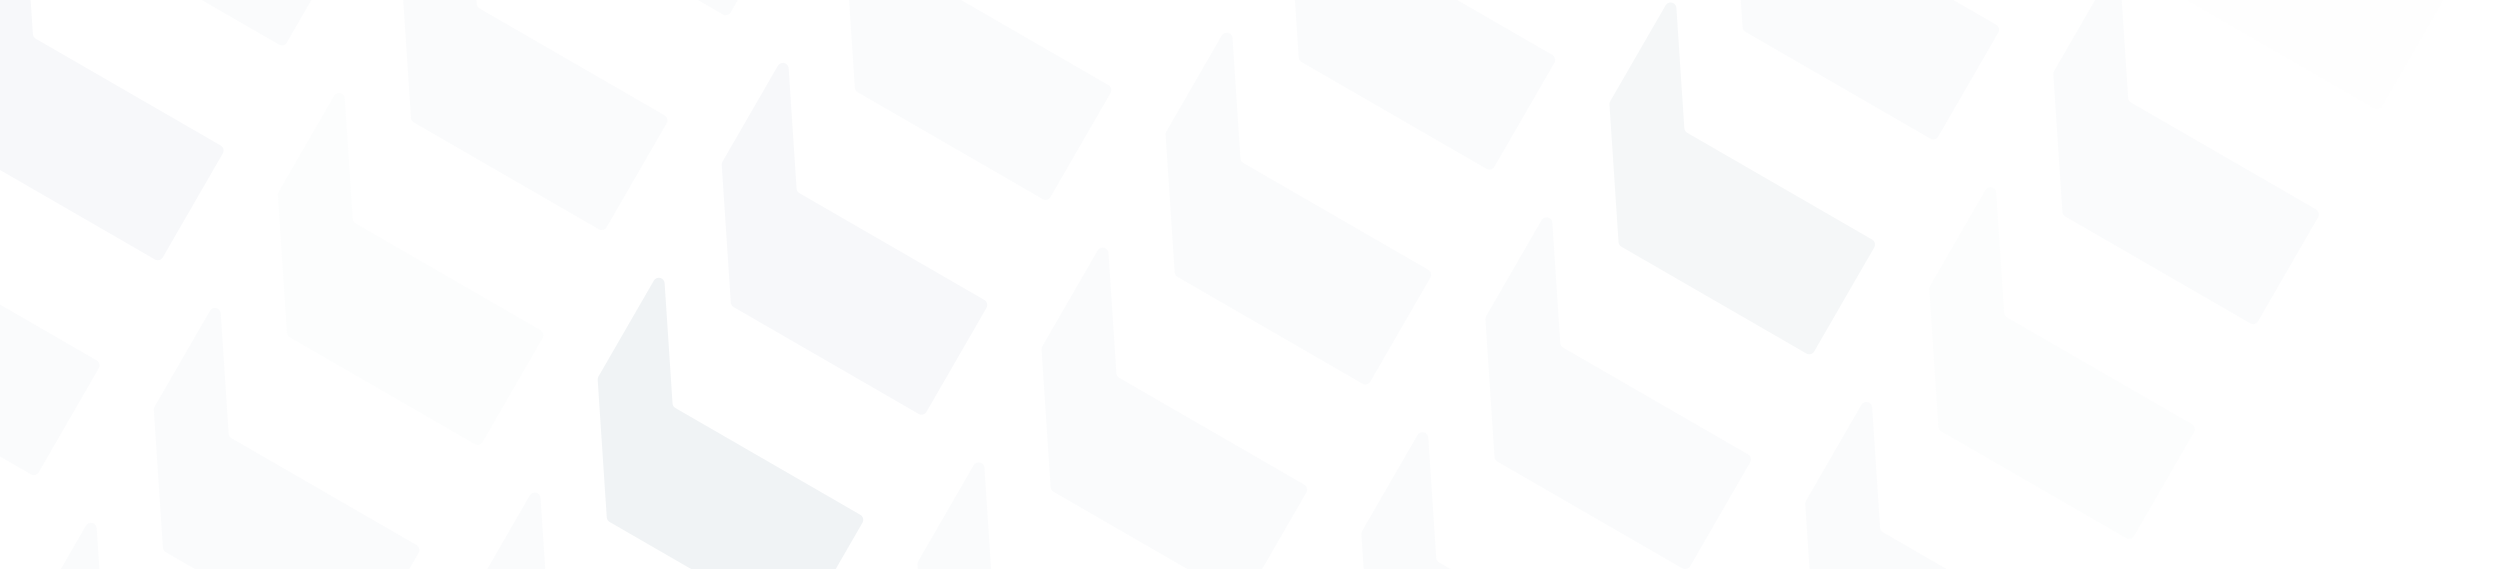 <svg width="259" height="59" viewBox="0 0 259 59" fill="none" xmlns="http://www.w3.org/2000/svg">
<path opacity="0.05" d="M14.32 -31.448L8.582 -21.508C8.522 -21.405 8.495 -21.286 8.504 -21.167L9.443 -6.918C9.45 -6.821 9.481 -6.728 9.532 -6.645C9.583 -6.562 9.653 -6.493 9.737 -6.443L28.903 4.623C29.04 4.702 29.202 4.723 29.355 4.683C29.507 4.642 29.637 4.542 29.716 4.405L35.933 -6.364C36.013 -6.501 36.034 -6.664 35.994 -6.817C35.953 -6.97 35.854 -7.101 35.718 -7.181L16.552 -18.247C16.468 -18.296 16.398 -18.366 16.347 -18.448C16.296 -18.531 16.265 -18.625 16.258 -18.722L15.437 -31.189C15.428 -31.317 15.378 -31.438 15.295 -31.536C15.211 -31.633 15.099 -31.701 14.974 -31.73C14.849 -31.759 14.718 -31.747 14.601 -31.696C14.483 -31.646 14.385 -31.558 14.32 -31.448Z" fill="#9CAEBC"/>
<path opacity="0.08" d="M1.469 -9.189L-4.269 0.75C-4.329 0.853 -4.356 0.972 -4.347 1.091L-3.408 15.34C-3.401 15.437 -3.37 15.531 -3.319 15.614C-3.268 15.697 -3.198 15.766 -3.114 15.816L16.052 26.882C16.189 26.96 16.351 26.982 16.503 26.941C16.656 26.9 16.786 26.801 16.865 26.664L23.082 15.895C23.161 15.758 23.183 15.595 23.143 15.442C23.102 15.289 23.003 15.158 22.867 15.078L3.7 4.012C3.617 3.962 3.547 3.893 3.496 3.81C3.445 3.727 3.414 3.633 3.407 3.536L2.586 -8.93C2.577 -9.058 2.527 -9.18 2.444 -9.277C2.36 -9.374 2.248 -9.443 2.123 -9.471C1.998 -9.5 1.867 -9.489 1.75 -9.438C1.632 -9.387 1.534 -9.3 1.469 -9.189Z" fill="#9CAEBC"/>
<path opacity="0.05" d="M-11.382 13.069L-17.12 23.009C-17.18 23.112 -17.207 23.231 -17.198 23.35L-16.259 37.599C-16.252 37.696 -16.221 37.79 -16.17 37.872C-16.119 37.955 -16.049 38.025 -15.966 38.075L3.201 49.14C3.337 49.219 3.5 49.24 3.652 49.2C3.805 49.159 3.935 49.059 4.014 48.923L10.231 38.153C10.31 38.016 10.332 37.853 10.292 37.7C10.251 37.547 10.152 37.417 10.016 37.336L-9.151 26.271C-9.234 26.221 -9.304 26.151 -9.355 26.069C-9.406 25.986 -9.437 25.892 -9.444 25.795L-10.265 13.328C-10.274 13.201 -10.324 13.079 -10.407 12.982C-10.491 12.884 -10.603 12.816 -10.728 12.787C-10.853 12.758 -10.984 12.77 -11.101 12.821C-11.219 12.872 -11.317 12.959 -11.382 13.069Z" fill="#9CAEBC"/>
<path opacity="0.05" d="M-24.233 35.328L-29.971 45.268C-30.031 45.371 -30.058 45.49 -30.049 45.609L-29.11 59.858C-29.103 59.955 -29.072 60.048 -29.021 60.131C-28.97 60.214 -28.9 60.283 -28.817 60.333L-9.65 71.399C-9.514 71.478 -9.351 71.499 -9.199 71.459C-9.046 71.418 -8.916 71.318 -8.837 71.181L-2.62 60.412C-2.541 60.275 -2.519 60.112 -2.559 59.959C-2.6 59.806 -2.699 59.675 -2.835 59.595L-22.002 48.529C-22.085 48.48 -22.155 48.41 -22.206 48.327C-22.258 48.245 -22.288 48.151 -22.295 48.054L-23.116 35.587C-23.125 35.459 -23.175 35.338 -23.258 35.24C-23.342 35.143 -23.454 35.075 -23.579 35.046C-23.704 35.017 -23.835 35.029 -23.952 35.08C-24.07 35.13 -24.168 35.218 -24.233 35.328Z" fill="#9CAEBC"/>
<path opacity="0.05" d="M60.305 -34.577L54.567 -24.637C54.507 -24.534 54.479 -24.415 54.489 -24.296L55.428 -10.047C55.435 -9.95 55.465 -9.857 55.517 -9.774C55.568 -9.691 55.638 -9.622 55.721 -9.572L74.888 1.494C75.024 1.573 75.187 1.594 75.339 1.553C75.492 1.513 75.621 1.413 75.7 1.276L81.918 -9.493C81.997 -9.63 82.019 -9.793 81.979 -9.946C81.938 -10.099 81.839 -10.23 81.703 -10.31L62.536 -21.375C62.453 -21.425 62.382 -21.495 62.331 -21.578C62.28 -21.66 62.25 -21.754 62.243 -21.851L61.422 -34.318C61.413 -34.446 61.363 -34.567 61.279 -34.665C61.196 -34.762 61.084 -34.83 60.959 -34.859C60.834 -34.888 60.703 -34.876 60.585 -34.825C60.468 -34.775 60.37 -34.688 60.305 -34.577Z" fill="#9CAEBC"/>
<path opacity="0.05" d="M47.454 -12.318L41.715 -2.379C41.655 -2.276 41.628 -2.157 41.638 -2.038L42.577 12.211C42.584 12.308 42.614 12.402 42.665 12.485C42.717 12.568 42.787 12.637 42.87 12.687L62.037 23.753C62.173 23.832 62.336 23.853 62.488 23.812C62.641 23.771 62.77 23.672 62.849 23.535L69.067 12.766C69.146 12.629 69.168 12.466 69.127 12.313C69.087 12.16 68.988 12.029 68.852 11.949L49.685 0.883C49.602 0.833 49.531 0.764 49.48 0.681C49.429 0.598 49.399 0.504 49.392 0.407L48.571 -12.059C48.562 -12.187 48.512 -12.308 48.428 -12.406C48.345 -12.503 48.233 -12.571 48.108 -12.6C47.983 -12.629 47.852 -12.618 47.734 -12.567C47.617 -12.516 47.518 -12.429 47.454 -12.318Z" fill="#9CAEBC"/>
<path opacity="0.03" d="M34.603 9.941L28.864 19.88C28.804 19.983 28.777 20.102 28.787 20.221L29.726 34.47C29.733 34.567 29.763 34.661 29.814 34.744C29.865 34.826 29.936 34.896 30.019 34.946L49.185 46.011C49.322 46.09 49.485 46.112 49.637 46.071C49.789 46.03 49.919 45.93 49.998 45.794L56.216 35.024C56.295 34.887 56.317 34.725 56.276 34.572C56.236 34.419 56.137 34.288 56 34.208L36.834 23.142C36.751 23.092 36.68 23.023 36.629 22.94C36.578 22.857 36.548 22.763 36.541 22.666L35.72 10.2C35.711 10.072 35.661 9.95 35.577 9.853C35.494 9.755 35.382 9.687 35.257 9.658C35.132 9.629 35.001 9.641 34.883 9.692C34.766 9.743 34.667 9.83 34.603 9.941Z" fill="#9CAEBC"/>
<path opacity="0.05" d="M21.752 32.199L16.013 42.139C15.953 42.242 15.926 42.361 15.936 42.48L16.875 56.728C16.882 56.825 16.912 56.919 16.963 57.002C17.014 57.085 17.085 57.154 17.168 57.204L36.334 68.27C36.471 68.349 36.633 68.37 36.786 68.329C36.938 68.289 37.068 68.189 37.147 68.052L43.365 57.283C43.444 57.146 43.466 56.983 43.425 56.83C43.385 56.677 43.286 56.546 43.149 56.466L23.983 45.4C23.899 45.35 23.829 45.281 23.778 45.198C23.727 45.115 23.697 45.022 23.69 44.925L22.869 32.458C22.86 32.33 22.81 32.209 22.726 32.111C22.643 32.014 22.53 31.946 22.406 31.917C22.281 31.888 22.15 31.9 22.032 31.951C21.915 32.001 21.816 32.088 21.752 32.199Z" fill="#9CAEBC"/>
<path opacity="0.05" d="M8.901 54.458L3.162 64.397C3.102 64.5 3.075 64.619 3.085 64.738L4.024 78.987C4.031 79.084 4.061 79.178 4.112 79.261C4.163 79.344 4.234 79.413 4.317 79.463L23.483 90.529C23.62 90.608 23.782 90.629 23.935 90.588C24.087 90.547 24.217 90.448 24.296 90.311L30.514 79.542C30.593 79.405 30.615 79.242 30.574 79.089C30.534 78.936 30.435 78.805 30.298 78.725L11.132 67.659C11.049 67.609 10.978 67.54 10.927 67.457C10.876 67.374 10.846 67.28 10.839 67.183L10.018 54.717C10.008 54.589 9.959 54.468 9.875 54.37C9.792 54.273 9.68 54.205 9.555 54.176C9.43 54.147 9.299 54.158 9.181 54.209C9.064 54.26 8.965 54.347 8.901 54.458Z" fill="#9CAEBC"/>
<path opacity="0.05" d="M93.439 -15.447L87.7 -5.508C87.64 -5.405 87.613 -5.286 87.623 -5.167L88.562 9.082C88.569 9.179 88.599 9.273 88.65 9.356C88.701 9.439 88.771 9.508 88.855 9.558L108.021 20.624C108.158 20.703 108.32 20.724 108.473 20.683C108.625 20.642 108.755 20.543 108.834 20.406L115.052 9.637C115.131 9.5 115.153 9.337 115.112 9.184C115.072 9.031 114.973 8.9 114.836 8.82L95.67 -2.246C95.586 -2.296 95.516 -2.365 95.465 -2.448C95.414 -2.531 95.384 -2.625 95.377 -2.722L94.556 -15.188C94.546 -15.316 94.496 -15.438 94.413 -15.535C94.33 -15.632 94.217 -15.7 94.093 -15.729C93.968 -15.758 93.837 -15.747 93.719 -15.696C93.601 -15.645 93.503 -15.558 93.439 -15.447Z" fill="#9CAEBC"/>
<path opacity="0.08" d="M80.588 6.812L74.849 16.751C74.789 16.854 74.762 16.973 74.771 17.092L75.711 31.341C75.718 31.438 75.748 31.532 75.799 31.615C75.85 31.698 75.92 31.767 76.004 31.817L95.17 42.882C95.307 42.961 95.469 42.983 95.622 42.942C95.774 42.901 95.904 42.801 95.983 42.665L102.201 31.895C102.28 31.759 102.301 31.596 102.261 31.443C102.221 31.29 102.122 31.159 101.985 31.079L82.819 20.013C82.735 19.963 82.665 19.894 82.614 19.811C82.563 19.728 82.533 19.634 82.526 19.537L81.704 7.071C81.695 6.943 81.645 6.821 81.562 6.724C81.479 6.626 81.366 6.558 81.241 6.529C81.117 6.5 80.986 6.512 80.868 6.563C80.75 6.614 80.652 6.701 80.588 6.812Z" fill="#9CAEBC"/>
<path opacity="0.15" d="M67.737 29.07L61.998 39.01C61.938 39.113 61.911 39.232 61.92 39.351L62.86 53.6C62.867 53.697 62.897 53.791 62.948 53.873C62.999 53.956 63.069 54.025 63.153 54.075L82.319 65.141C82.456 65.22 82.618 65.241 82.771 65.201C82.923 65.16 83.053 65.06 83.132 64.924L89.35 54.154C89.429 54.017 89.45 53.854 89.41 53.701C89.37 53.548 89.27 53.417 89.134 53.337L69.968 42.272C69.884 42.222 69.814 42.152 69.763 42.069C69.712 41.987 69.681 41.893 69.674 41.796L68.853 29.329C68.844 29.201 68.794 29.08 68.711 28.983C68.627 28.885 68.515 28.817 68.39 28.788C68.265 28.759 68.135 28.771 68.017 28.822C67.899 28.872 67.801 28.96 67.737 29.07Z" fill="#9CAEBC"/>
<path opacity="0.05" d="M54.885 51.329L49.147 61.268C49.087 61.371 49.06 61.49 49.069 61.609L50.008 75.858C50.016 75.955 50.046 76.049 50.097 76.132C50.148 76.215 50.218 76.284 50.302 76.334L69.468 87.4C69.605 87.478 69.767 87.5 69.919 87.459C70.072 87.418 70.202 87.319 70.281 87.182L76.499 76.413C76.578 76.276 76.599 76.113 76.559 75.96C76.519 75.807 76.419 75.676 76.283 75.596L57.117 64.53C57.033 64.48 56.963 64.411 56.912 64.328C56.861 64.245 56.83 64.151 56.823 64.054L56.002 51.588C55.993 51.46 55.943 51.338 55.86 51.241C55.776 51.144 55.664 51.075 55.539 51.047C55.414 51.017 55.283 51.029 55.166 51.08C55.048 51.131 54.95 51.218 54.885 51.329Z" fill="#9CAEBC"/>
<path opacity="0.05" d="M139.423 -18.576L133.685 -8.637C133.625 -8.534 133.598 -8.415 133.607 -8.296L134.546 5.953C134.553 6.05 134.584 6.144 134.635 6.227C134.686 6.31 134.756 6.379 134.84 6.429L154.006 17.495C154.143 17.574 154.305 17.595 154.457 17.554C154.61 17.513 154.74 17.414 154.819 17.277L161.036 6.508C161.115 6.371 161.137 6.208 161.097 6.055C161.056 5.902 160.957 5.771 160.821 5.691L141.654 -5.375C141.571 -5.425 141.501 -5.494 141.45 -5.577C141.399 -5.66 141.368 -5.754 141.361 -5.851L140.54 -18.317C140.531 -18.445 140.481 -18.566 140.398 -18.664C140.314 -18.761 140.202 -18.829 140.077 -18.858C139.952 -18.887 139.821 -18.875 139.704 -18.825C139.586 -18.774 139.488 -18.687 139.423 -18.576Z" fill="#9CAEBC"/>
<path opacity="0.05" d="M126.572 3.683L120.834 13.622C120.774 13.725 120.747 13.844 120.756 13.963L121.695 28.212C121.702 28.309 121.733 28.403 121.784 28.486C121.835 28.569 121.905 28.638 121.989 28.688L141.155 39.753C141.292 39.832 141.454 39.854 141.606 39.813C141.759 39.772 141.889 39.672 141.968 39.536L148.185 28.766C148.264 28.629 148.286 28.467 148.246 28.314C148.205 28.161 148.106 28.03 147.97 27.95L128.803 16.884C128.72 16.834 128.65 16.765 128.599 16.682C128.548 16.599 128.517 16.505 128.51 16.408L127.689 3.942C127.68 3.814 127.63 3.692 127.547 3.595C127.463 3.497 127.351 3.429 127.226 3.4C127.101 3.371 126.97 3.383 126.853 3.434C126.735 3.485 126.637 3.572 126.572 3.683Z" fill="#9CAEBC"/>
<path opacity="0.05" d="M113.721 25.941L107.983 35.881C107.923 35.984 107.896 36.103 107.905 36.222L108.844 50.471C108.851 50.568 108.882 50.661 108.933 50.744C108.984 50.827 109.054 50.897 109.137 50.946L128.304 62.012C128.44 62.091 128.603 62.112 128.755 62.072C128.908 62.031 129.038 61.931 129.117 61.794L135.334 51.025C135.413 50.888 135.435 50.725 135.395 50.572C135.354 50.419 135.255 50.288 135.119 50.208L115.952 39.143C115.869 39.093 115.799 39.023 115.748 38.941C115.696 38.858 115.666 38.764 115.659 38.667L114.838 26.2C114.829 26.073 114.779 25.951 114.696 25.854C114.612 25.756 114.5 25.688 114.375 25.659C114.25 25.63 114.119 25.642 114.002 25.693C113.884 25.744 113.786 25.831 113.721 25.941Z" fill="#9CAEBC"/>
<path opacity="0.05" d="M100.87 48.2L95.132 58.139C95.072 58.242 95.044 58.361 95.054 58.48L95.993 72.729C96 72.826 96.031 72.92 96.082 73.003C96.133 73.086 96.203 73.155 96.286 73.205L115.453 84.271C115.589 84.35 115.752 84.371 115.904 84.33C116.057 84.289 116.187 84.19 116.265 84.053L122.483 73.284C122.562 73.147 122.584 72.984 122.544 72.831C122.503 72.678 122.404 72.547 122.268 72.467L103.101 61.401C103.018 61.351 102.948 61.282 102.896 61.199C102.845 61.116 102.815 61.023 102.808 60.925L101.987 48.459C101.978 48.331 101.928 48.21 101.844 48.112C101.761 48.015 101.649 47.947 101.524 47.918C101.399 47.889 101.268 47.901 101.15 47.951C101.033 48.002 100.935 48.089 100.87 48.2Z" fill="#9CAEBC"/>
<path opacity="0.05" d="M185.408 -21.705L179.669 -11.766C179.609 -11.663 179.582 -11.543 179.592 -11.425L180.531 2.824C180.538 2.921 180.568 3.015 180.619 3.098C180.67 3.181 180.741 3.25 180.824 3.3L199.99 14.366C200.127 14.445 200.29 14.466 200.442 14.425C200.594 14.384 200.724 14.285 200.803 14.148L207.021 3.379C207.1 3.242 207.122 3.079 207.081 2.926C207.041 2.773 206.942 2.642 206.805 2.562L187.639 -8.504C187.555 -8.554 187.485 -8.623 187.434 -8.706C187.383 -8.789 187.353 -8.883 187.346 -8.98L186.525 -21.446C186.516 -21.574 186.466 -21.695 186.382 -21.793C186.299 -21.89 186.187 -21.958 186.062 -21.987C185.937 -22.016 185.806 -22.005 185.688 -21.954C185.571 -21.903 185.472 -21.816 185.408 -21.705Z" fill="#9CAEBC"/>
<path opacity="0.1" d="M172.557 0.554L166.818 10.493C166.758 10.596 166.731 10.715 166.741 10.834L167.68 25.083C167.687 25.18 167.717 25.274 167.768 25.357C167.819 25.439 167.89 25.509 167.973 25.559L187.14 36.624C187.276 36.703 187.439 36.725 187.591 36.684C187.743 36.643 187.873 36.543 187.952 36.407L194.17 25.637C194.249 25.5 194.271 25.338 194.23 25.185C194.19 25.032 194.091 24.901 193.954 24.821L174.788 13.755C174.705 13.705 174.634 13.636 174.583 13.553C174.532 13.47 174.502 13.376 174.495 13.279L173.674 0.813C173.665 0.685 173.615 0.563 173.531 0.466C173.448 0.368 173.336 0.3 173.211 0.271C173.086 0.242 172.955 0.254 172.837 0.305C172.72 0.356 172.621 0.443 172.557 0.554Z" fill="#9CAEBC"/>
<path opacity="0.05" d="M159.706 22.812L153.967 32.752C153.907 32.855 153.88 32.974 153.89 33.093L154.829 47.342C154.836 47.439 154.866 47.532 154.917 47.615C154.968 47.698 155.039 47.767 155.122 47.817L174.288 58.883C174.425 58.962 174.588 58.983 174.74 58.943C174.892 58.902 175.022 58.802 175.101 58.666L181.319 47.896C181.398 47.759 181.42 47.596 181.379 47.443C181.339 47.29 181.24 47.16 181.103 47.079L161.937 36.014C161.854 35.964 161.783 35.894 161.732 35.812C161.681 35.729 161.651 35.635 161.644 35.538L160.823 23.071C160.814 22.944 160.764 22.822 160.68 22.724C160.597 22.627 160.485 22.559 160.36 22.53C160.235 22.501 160.104 22.513 159.986 22.564C159.869 22.614 159.77 22.702 159.706 22.812Z" fill="#9CAEBC"/>
<path opacity="0.05" d="M146.855 45.071L141.116 55.01C141.056 55.114 141.029 55.233 141.039 55.352L141.978 69.6C141.985 69.697 142.015 69.791 142.066 69.874C142.117 69.957 142.188 70.026 142.271 70.076L161.437 81.142C161.574 81.221 161.736 81.242 161.889 81.201C162.041 81.16 162.171 81.061 162.25 80.924L168.468 70.155C168.547 70.018 168.569 69.855 168.528 69.702C168.488 69.549 168.389 69.418 168.252 69.338L149.086 58.272C149.002 58.222 148.932 58.153 148.881 58.07C148.83 57.987 148.8 57.894 148.793 57.797L147.972 45.33C147.962 45.202 147.913 45.081 147.829 44.983C147.746 44.886 147.633 44.818 147.509 44.789C147.384 44.76 147.253 44.772 147.135 44.822C147.018 44.873 146.919 44.96 146.855 45.071Z" fill="#9CAEBC"/>
<path opacity="0.01" d="M231.393 -24.834L225.654 -14.895C225.594 -14.791 225.567 -14.672 225.576 -14.553L226.516 -0.305C226.523 -0.208 226.553 -0.114 226.604 -0.031C226.655 0.052 226.725 0.121 226.809 0.171L245.975 11.237C246.112 11.316 246.274 11.337 246.427 11.296C246.579 11.255 246.709 11.156 246.788 11.019L253.006 0.25C253.085 0.113 253.107 -0.05 253.066 -0.203C253.026 -0.356 252.927 -0.487 252.79 -0.567L233.624 -11.633C233.54 -11.683 233.47 -11.752 233.419 -11.835C233.368 -11.918 233.338 -12.011 233.331 -12.108L232.51 -24.575C232.5 -24.703 232.45 -24.824 232.367 -24.922C232.284 -25.019 232.171 -25.087 232.046 -25.116C231.922 -25.145 231.791 -25.134 231.673 -25.083C231.555 -25.032 231.457 -24.945 231.393 -24.834Z" fill="#9CAEBC"/>
<path opacity="0.05" d="M218.541 -2.575L212.803 7.364C212.743 7.467 212.716 7.586 212.725 7.705L213.665 21.954C213.672 22.051 213.702 22.145 213.753 22.228C213.804 22.311 213.874 22.38 213.958 22.43L233.124 33.495C233.261 33.574 233.423 33.596 233.576 33.555C233.728 33.514 233.858 33.414 233.937 33.278L240.154 22.509C240.234 22.372 240.255 22.209 240.215 22.056C240.175 21.903 240.075 21.772 239.939 21.692L220.773 10.626C220.689 10.576 220.619 10.507 220.568 10.424C220.517 10.341 220.486 10.247 220.479 10.15L219.658 -2.316C219.649 -2.444 219.599 -2.566 219.516 -2.663C219.432 -2.761 219.32 -2.829 219.195 -2.858C219.07 -2.887 218.939 -2.875 218.822 -2.824C218.704 -2.773 218.606 -2.686 218.541 -2.575Z" fill="#9CAEBC"/>
<path opacity="0.03" d="M205.691 19.683L199.952 29.623C199.892 29.726 199.865 29.845 199.874 29.964L200.814 44.213C200.821 44.31 200.851 44.404 200.902 44.486C200.953 44.569 201.023 44.639 201.107 44.688L220.273 55.754C220.41 55.833 220.572 55.854 220.725 55.814C220.877 55.773 221.007 55.673 221.086 55.536L227.304 44.767C227.383 44.63 227.404 44.467 227.364 44.314C227.324 44.161 227.224 44.031 227.088 43.95L207.922 32.885C207.838 32.835 207.768 32.765 207.717 32.683C207.666 32.6 207.636 32.506 207.629 32.409L206.807 19.942C206.798 19.814 206.748 19.693 206.665 19.596C206.582 19.498 206.469 19.43 206.344 19.401C206.219 19.372 206.089 19.384 205.971 19.435C205.853 19.485 205.755 19.573 205.691 19.683Z" fill="#9CAEBC"/>
<path opacity="0.05" d="M192.839 41.942L187.101 51.881C187.041 51.984 187.014 52.103 187.023 52.222L187.963 66.471C187.97 66.568 188 66.662 188.051 66.745C188.102 66.828 188.172 66.897 188.256 66.947L207.422 78.013C207.559 78.092 207.721 78.113 207.874 78.072C208.026 78.031 208.156 77.932 208.235 77.795L214.453 67.026C214.532 66.889 214.553 66.726 214.513 66.573C214.473 66.42 214.373 66.289 214.237 66.209L195.071 55.143C194.987 55.093 194.917 55.024 194.866 54.941C194.815 54.858 194.784 54.764 194.777 54.667L193.956 42.201C193.947 42.073 193.897 41.952 193.814 41.854C193.731 41.757 193.618 41.689 193.493 41.66C193.368 41.631 193.238 41.642 193.12 41.693C193.002 41.744 192.904 41.831 192.839 41.942Z" fill="#9CAEBC"/>
</svg>
